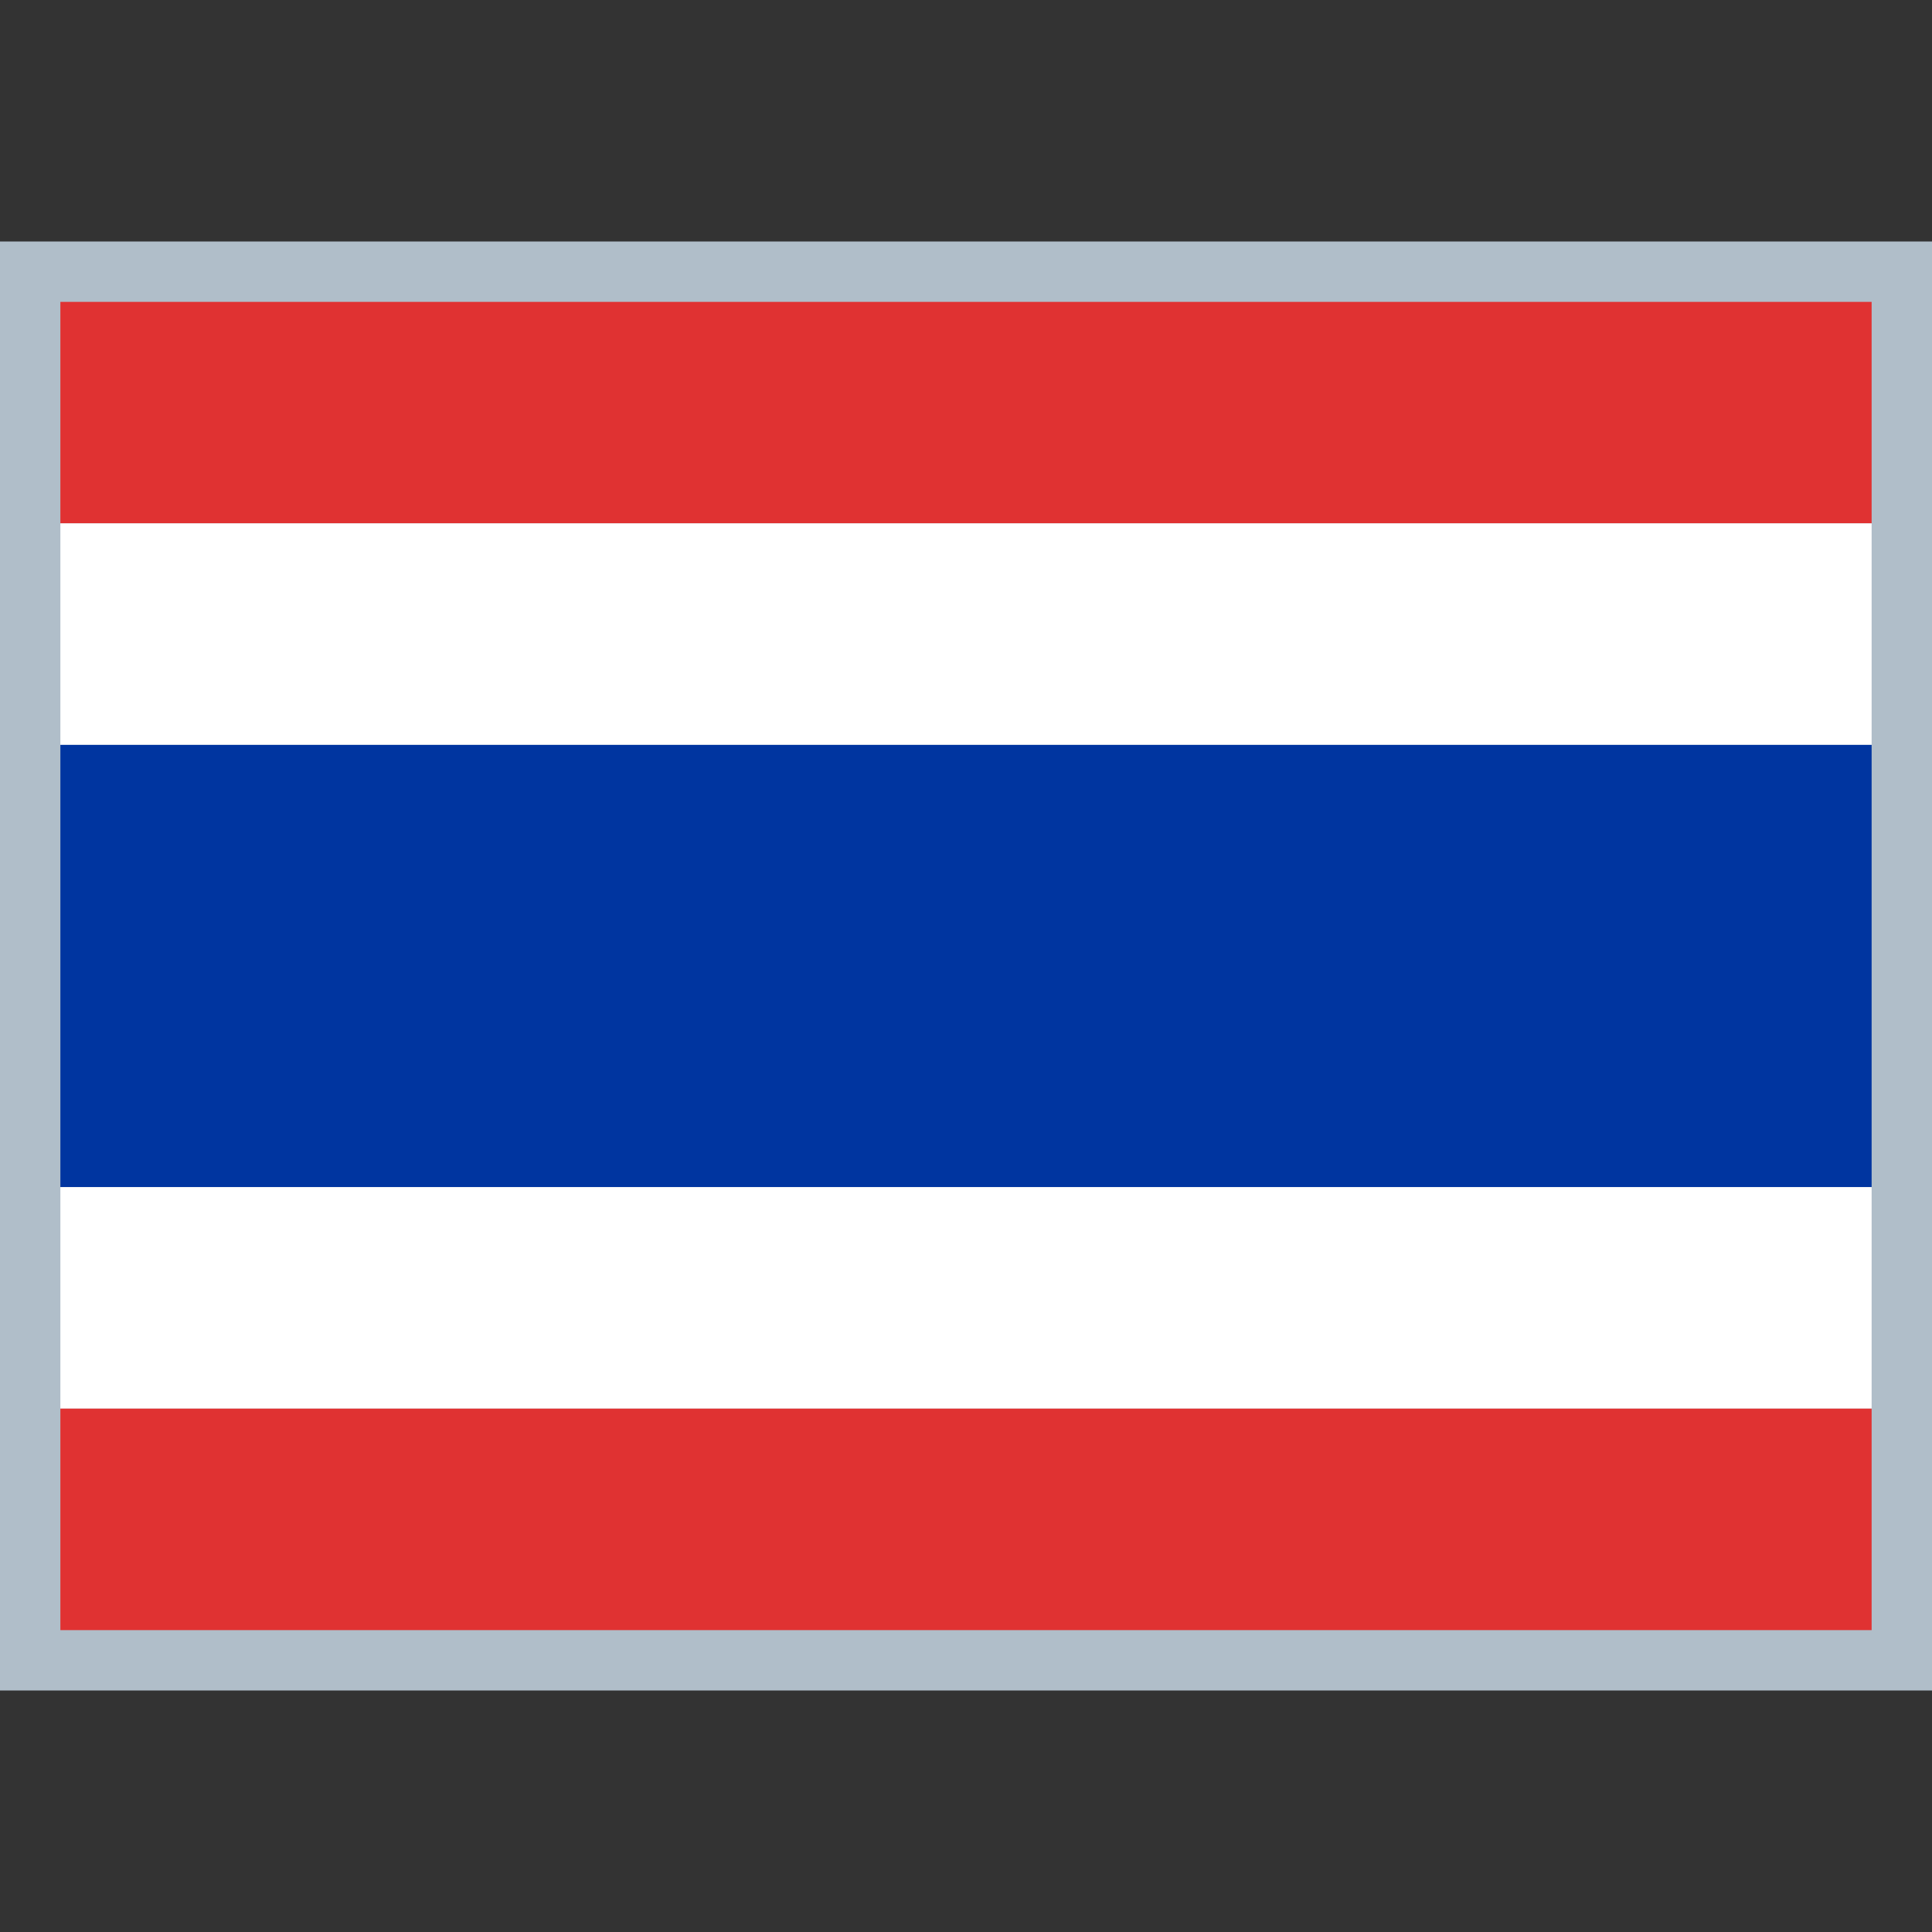 <?xml version="1.0" encoding="utf-8"?>
<!-- Generator: Adobe Illustrator 21.0.1, SVG Export Plug-In . SVG Version: 6.00 Build 0)  -->
<svg version="1.1" xmlns="http://www.w3.org/2000/svg" xmlns:xlink="http://www.w3.org/1999/xlink" width="512" height="512" x="0px" y="0px" viewBox="0 0 512 512" enable-background="new 0 0 512 512" xml:space="preserve">
<rect x="0" y="0" width="512" height="512" fill="#333333" stroke="none"/>
<rect y="64" style="fill:#B0BEC9;" width="512" height="384"/>
<rect x="16" y="80" style="fill:#E03232;" width="480" height="58.7"/>
<rect x="16" y="138.7" style="fill:#FFFFFF;" width="480" height="58.7"/>
<rect x="16" y="197.4" style="fill:#0035A0;" width="480" height="117.2"/>
<rect x="16" y="314.6" style="fill:#FFFFFF;" width="480" height="58.7"/>
<rect x="16" y="373.3" style="fill:#E03232;" width="480" height="58.7"/>
</svg>
